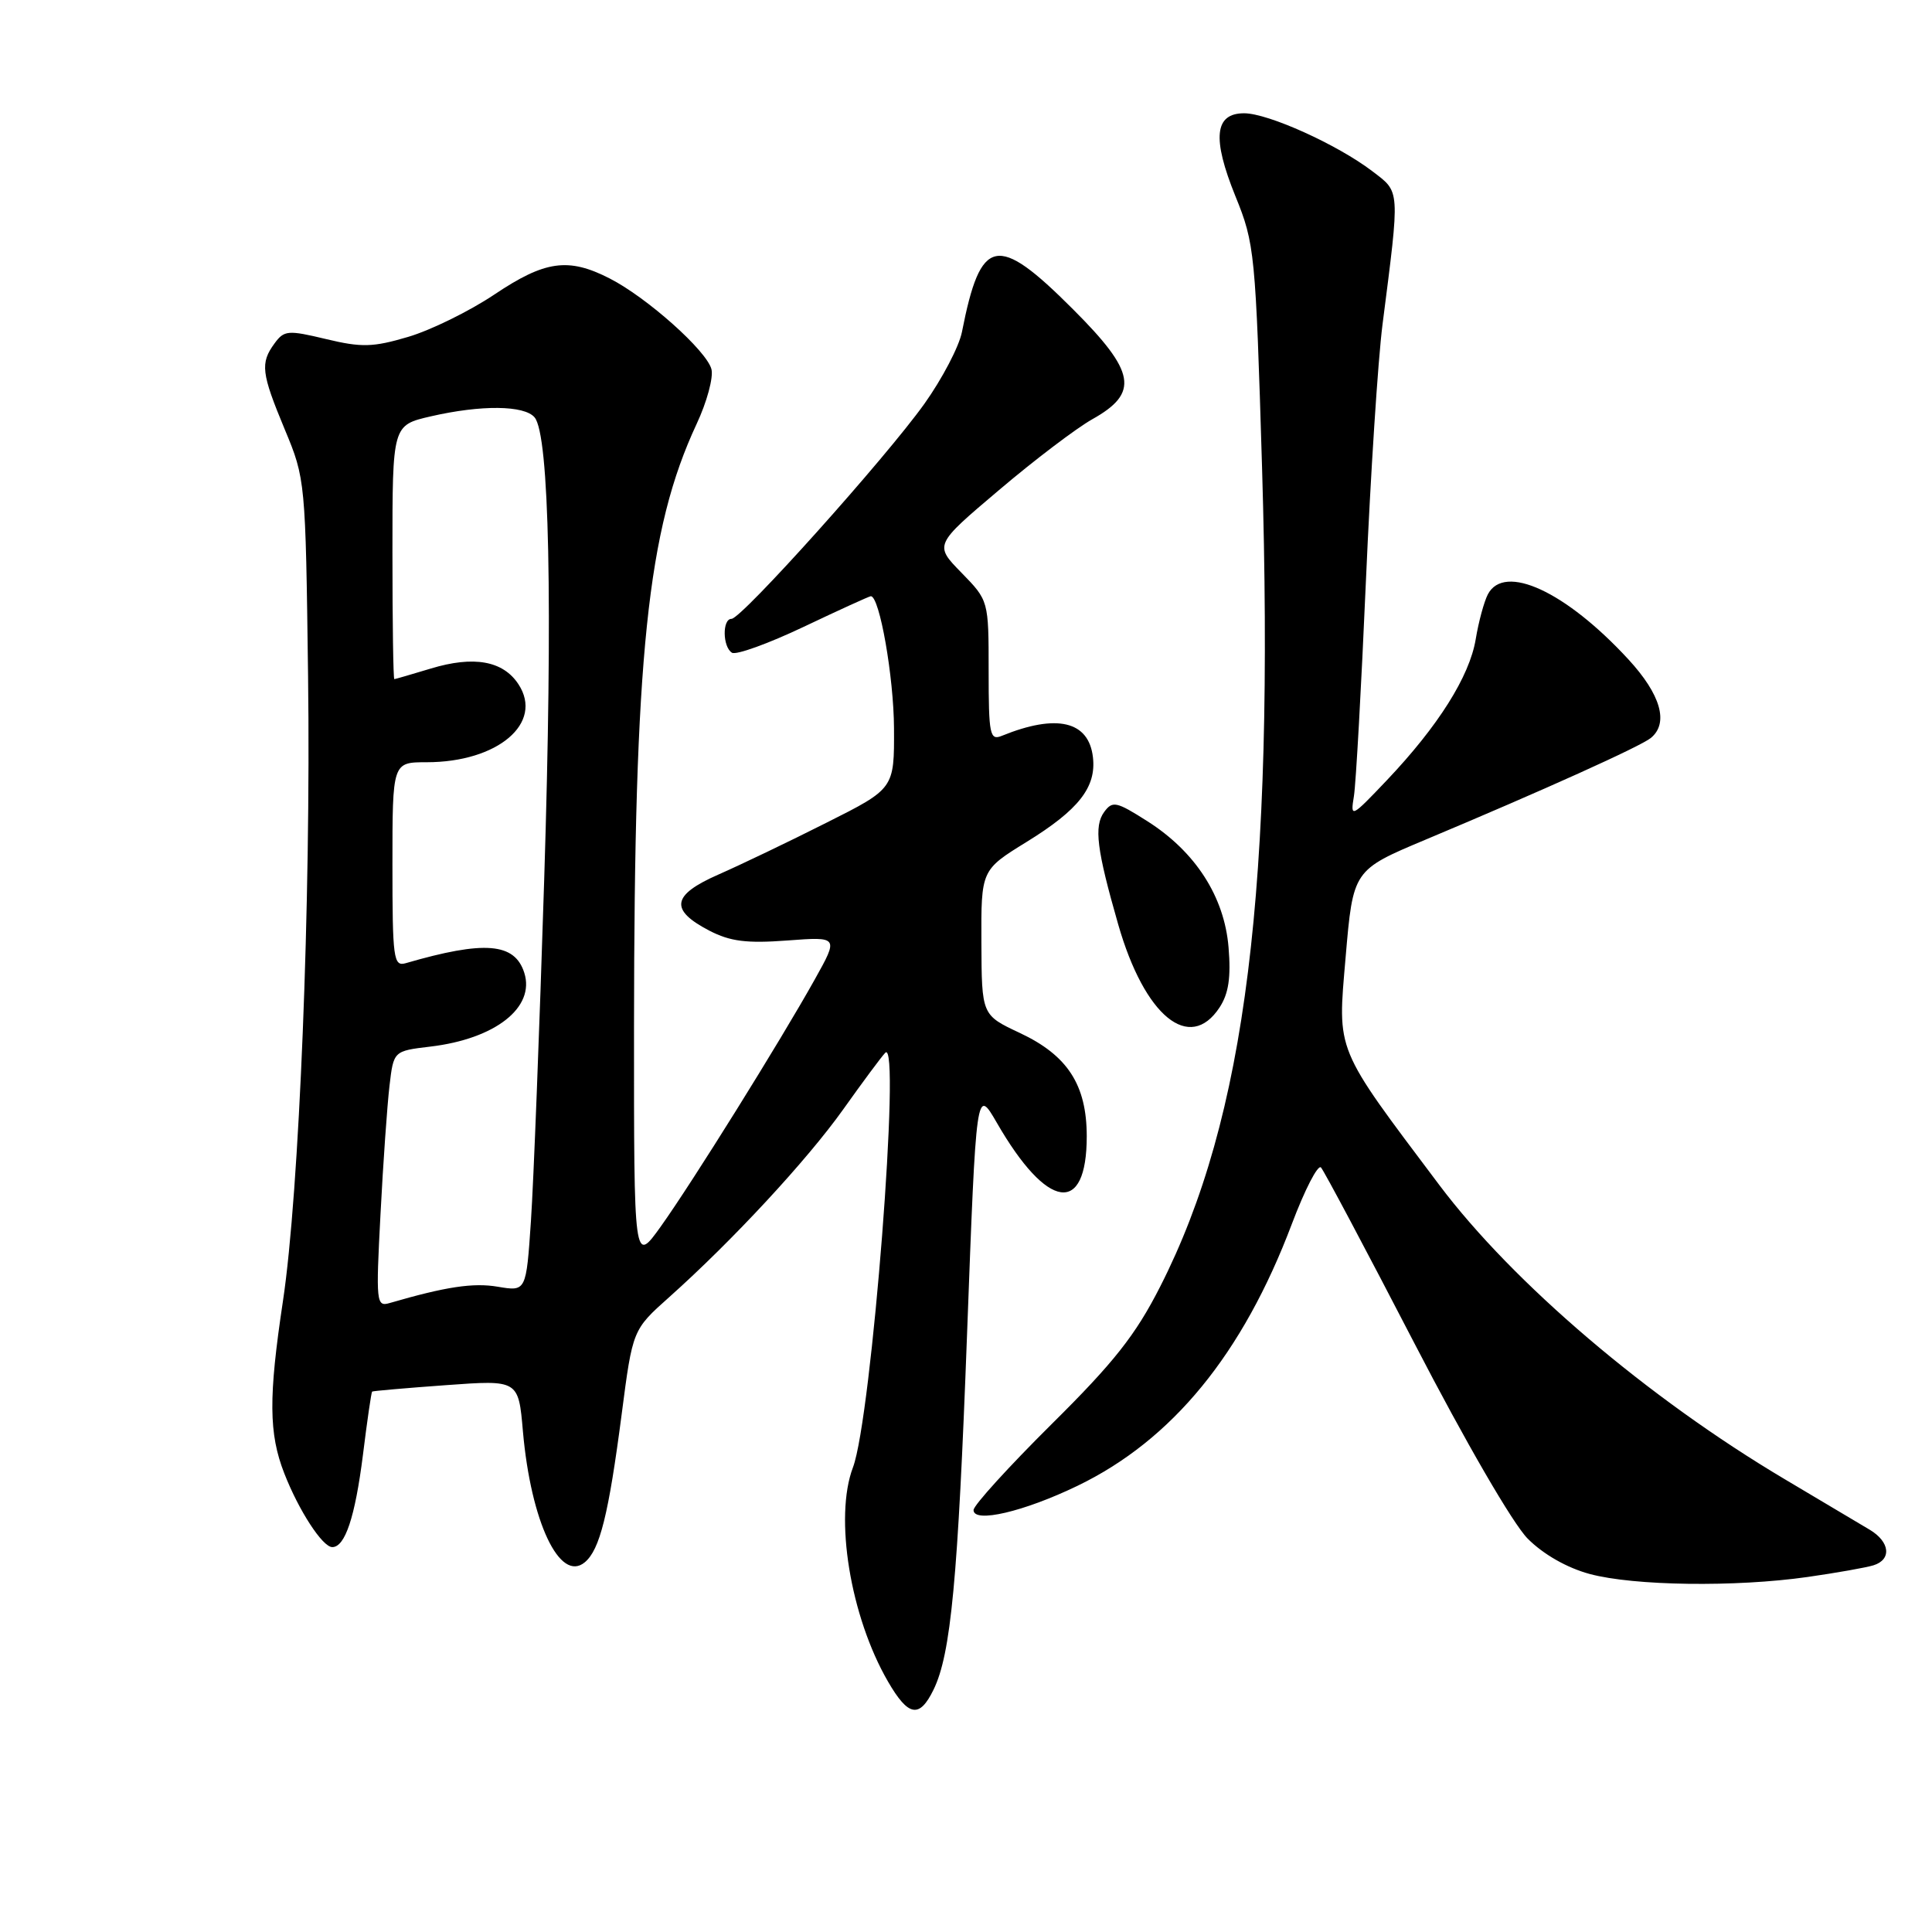 <?xml version="1.0" encoding="UTF-8" standalone="no"?>
<!DOCTYPE svg PUBLIC "-//W3C//DTD SVG 1.1//EN" "http://www.w3.org/Graphics/SVG/1.1/DTD/svg11.dtd" >
<svg xmlns="http://www.w3.org/2000/svg" xmlns:xlink="http://www.w3.org/1999/xlink" version="1.1" viewBox="0 0 256 256">
 <g >
 <path fill="currentColor"
d=" M 123.70 223.89 C 126.00 219.18 126.93 209.31 128.14 176.78 C 129.36 144.06 129.36 144.06 132.09 148.78 C 138.76 160.35 144.00 161.13 144.00 150.55 C 143.99 143.74 141.46 139.84 135.13 136.87 C 130.08 134.50 130.08 134.50 130.04 124.89 C 130.00 115.28 130.00 115.28 136.03 111.56 C 142.94 107.30 145.28 104.31 144.82 100.34 C 144.27 95.54 140.03 94.54 132.75 97.50 C 131.16 98.15 131.00 97.37 131.00 88.90 C 131.00 79.58 131.00 79.58 127.40 75.89 C 123.79 72.20 123.79 72.20 132.37 64.94 C 137.08 60.94 142.64 56.73 144.72 55.56 C 150.98 52.06 150.50 49.29 142.17 40.97 C 132.09 30.88 129.95 31.32 127.46 44.00 C 127.08 45.92 124.84 50.20 122.49 53.50 C 117.36 60.69 98.25 82.00 96.93 82.00 C 95.69 82.00 95.74 85.72 96.99 86.49 C 97.53 86.83 101.82 85.28 106.51 83.05 C 111.20 80.82 115.20 79.00 115.39 79.00 C 116.55 79.00 118.43 89.71 118.46 96.50 C 118.50 104.50 118.50 104.50 109.50 109.02 C 104.55 111.52 98.11 114.60 95.20 115.88 C 89.00 118.60 88.69 120.56 94.00 123.32 C 96.76 124.75 98.95 125.02 104.32 124.62 C 111.13 124.11 111.13 124.11 107.95 129.80 C 103.33 138.07 91.72 156.69 87.57 162.50 C 84.00 167.49 84.00 167.49 84.01 136.00 C 84.04 86.85 85.77 70.19 92.30 56.19 C 93.67 53.27 94.55 50.00 94.27 48.92 C 93.63 46.47 85.73 39.42 80.79 36.90 C 75.31 34.09 72.22 34.52 65.50 39.03 C 62.20 41.24 57.06 43.76 54.08 44.64 C 49.41 46.02 47.92 46.06 43.21 44.93 C 38.16 43.72 37.65 43.76 36.38 45.50 C 34.46 48.12 34.62 49.42 37.74 56.92 C 40.46 63.43 40.49 63.78 40.82 89.50 C 41.21 119.47 39.66 158.03 37.49 172.41 C 35.57 185.15 35.61 189.96 37.67 195.23 C 39.60 200.18 42.74 205.00 44.03 205.00 C 45.73 205.00 47.05 201.01 48.09 192.79 C 48.65 188.26 49.20 184.48 49.31 184.39 C 49.41 184.31 53.82 183.92 59.10 183.54 C 68.70 182.84 68.70 182.84 69.29 189.67 C 70.35 201.65 74.18 209.76 77.49 207.01 C 79.48 205.35 80.64 200.72 82.38 187.35 C 83.83 176.20 83.83 176.20 88.66 171.89 C 97.04 164.41 106.93 153.74 111.73 147.00 C 114.27 143.43 116.77 140.05 117.30 139.50 C 119.43 137.26 115.49 187.95 113.02 194.44 C 110.52 201.03 112.66 214.17 117.66 222.81 C 120.36 227.47 121.83 227.73 123.70 223.89 Z  M 239.50 208.96 C 243.35 208.41 247.29 207.71 248.25 207.41 C 250.68 206.65 250.44 204.31 247.75 202.70 C 246.51 201.97 241.45 198.96 236.50 196.01 C 218.34 185.23 200.48 170.01 190.70 157.00 C 176.79 138.49 177.22 139.54 178.30 126.86 C 179.29 115.29 179.29 115.29 188.89 111.26 C 204.46 104.73 217.41 98.89 218.75 97.78 C 221.15 95.81 220.06 92.02 215.77 87.37 C 207.48 78.37 199.33 74.60 197.15 78.75 C 196.65 79.71 195.92 82.39 195.54 84.70 C 194.72 89.63 190.57 96.21 183.78 103.37 C 179.03 108.37 178.92 108.42 179.40 105.50 C 179.67 103.85 180.38 91.03 180.99 77.00 C 181.60 62.98 182.59 47.67 183.19 43.00 C 185.52 24.80 185.56 25.53 181.83 22.68 C 177.23 19.17 168.05 15.02 164.87 15.01 C 160.93 15.00 160.58 18.30 163.70 26.00 C 166.26 32.30 166.37 33.43 167.23 62.00 C 168.89 117.71 165.10 148.17 153.72 170.50 C 150.46 176.91 147.60 180.53 139.32 188.73 C 133.65 194.36 129.00 199.47 129.00 200.09 C 129.00 201.87 135.67 200.31 142.77 196.88 C 155.34 190.81 164.66 179.42 171.17 162.20 C 172.89 157.64 174.63 154.26 175.04 154.70 C 175.44 155.14 181.01 165.62 187.42 178.00 C 194.19 191.08 200.47 201.91 202.43 203.88 C 204.50 205.96 207.64 207.75 210.64 208.56 C 216.52 210.14 229.96 210.32 239.50 208.96 Z  M 161.60 133.49 C 162.80 131.66 163.12 129.50 162.79 125.54 C 162.24 118.81 158.40 112.85 152.01 108.80 C 147.92 106.20 147.41 106.09 146.31 107.59 C 144.93 109.48 145.32 112.57 148.17 122.50 C 151.66 134.66 157.63 139.54 161.60 133.49 Z  M 50.42 160.85 C 50.77 154.06 51.31 146.42 51.61 143.88 C 52.15 139.26 52.15 139.26 57.02 138.68 C 65.63 137.66 70.93 133.50 69.47 128.90 C 68.20 124.92 64.21 124.59 53.75 127.63 C 52.14 128.09 52.00 127.02 52.00 114.57 C 52.00 101.00 52.00 101.00 56.53 101.00 C 65.96 101.00 72.07 95.81 68.70 90.67 C 66.66 87.55 62.77 86.86 57.07 88.59 C 54.55 89.35 52.39 89.98 52.25 89.99 C 52.11 90.00 52.00 82.43 52.00 73.17 C 52.00 56.34 52.00 56.34 57.08 55.17 C 63.76 53.63 69.49 53.69 70.84 55.31 C 72.79 57.66 73.26 79.90 72.11 116.50 C 71.49 136.30 70.70 156.69 70.35 161.81 C 69.72 171.13 69.72 171.13 65.97 170.50 C 62.71 169.94 59.05 170.50 51.63 172.66 C 49.86 173.18 49.80 172.60 50.42 160.85 Z "/>
</g>
</svg>